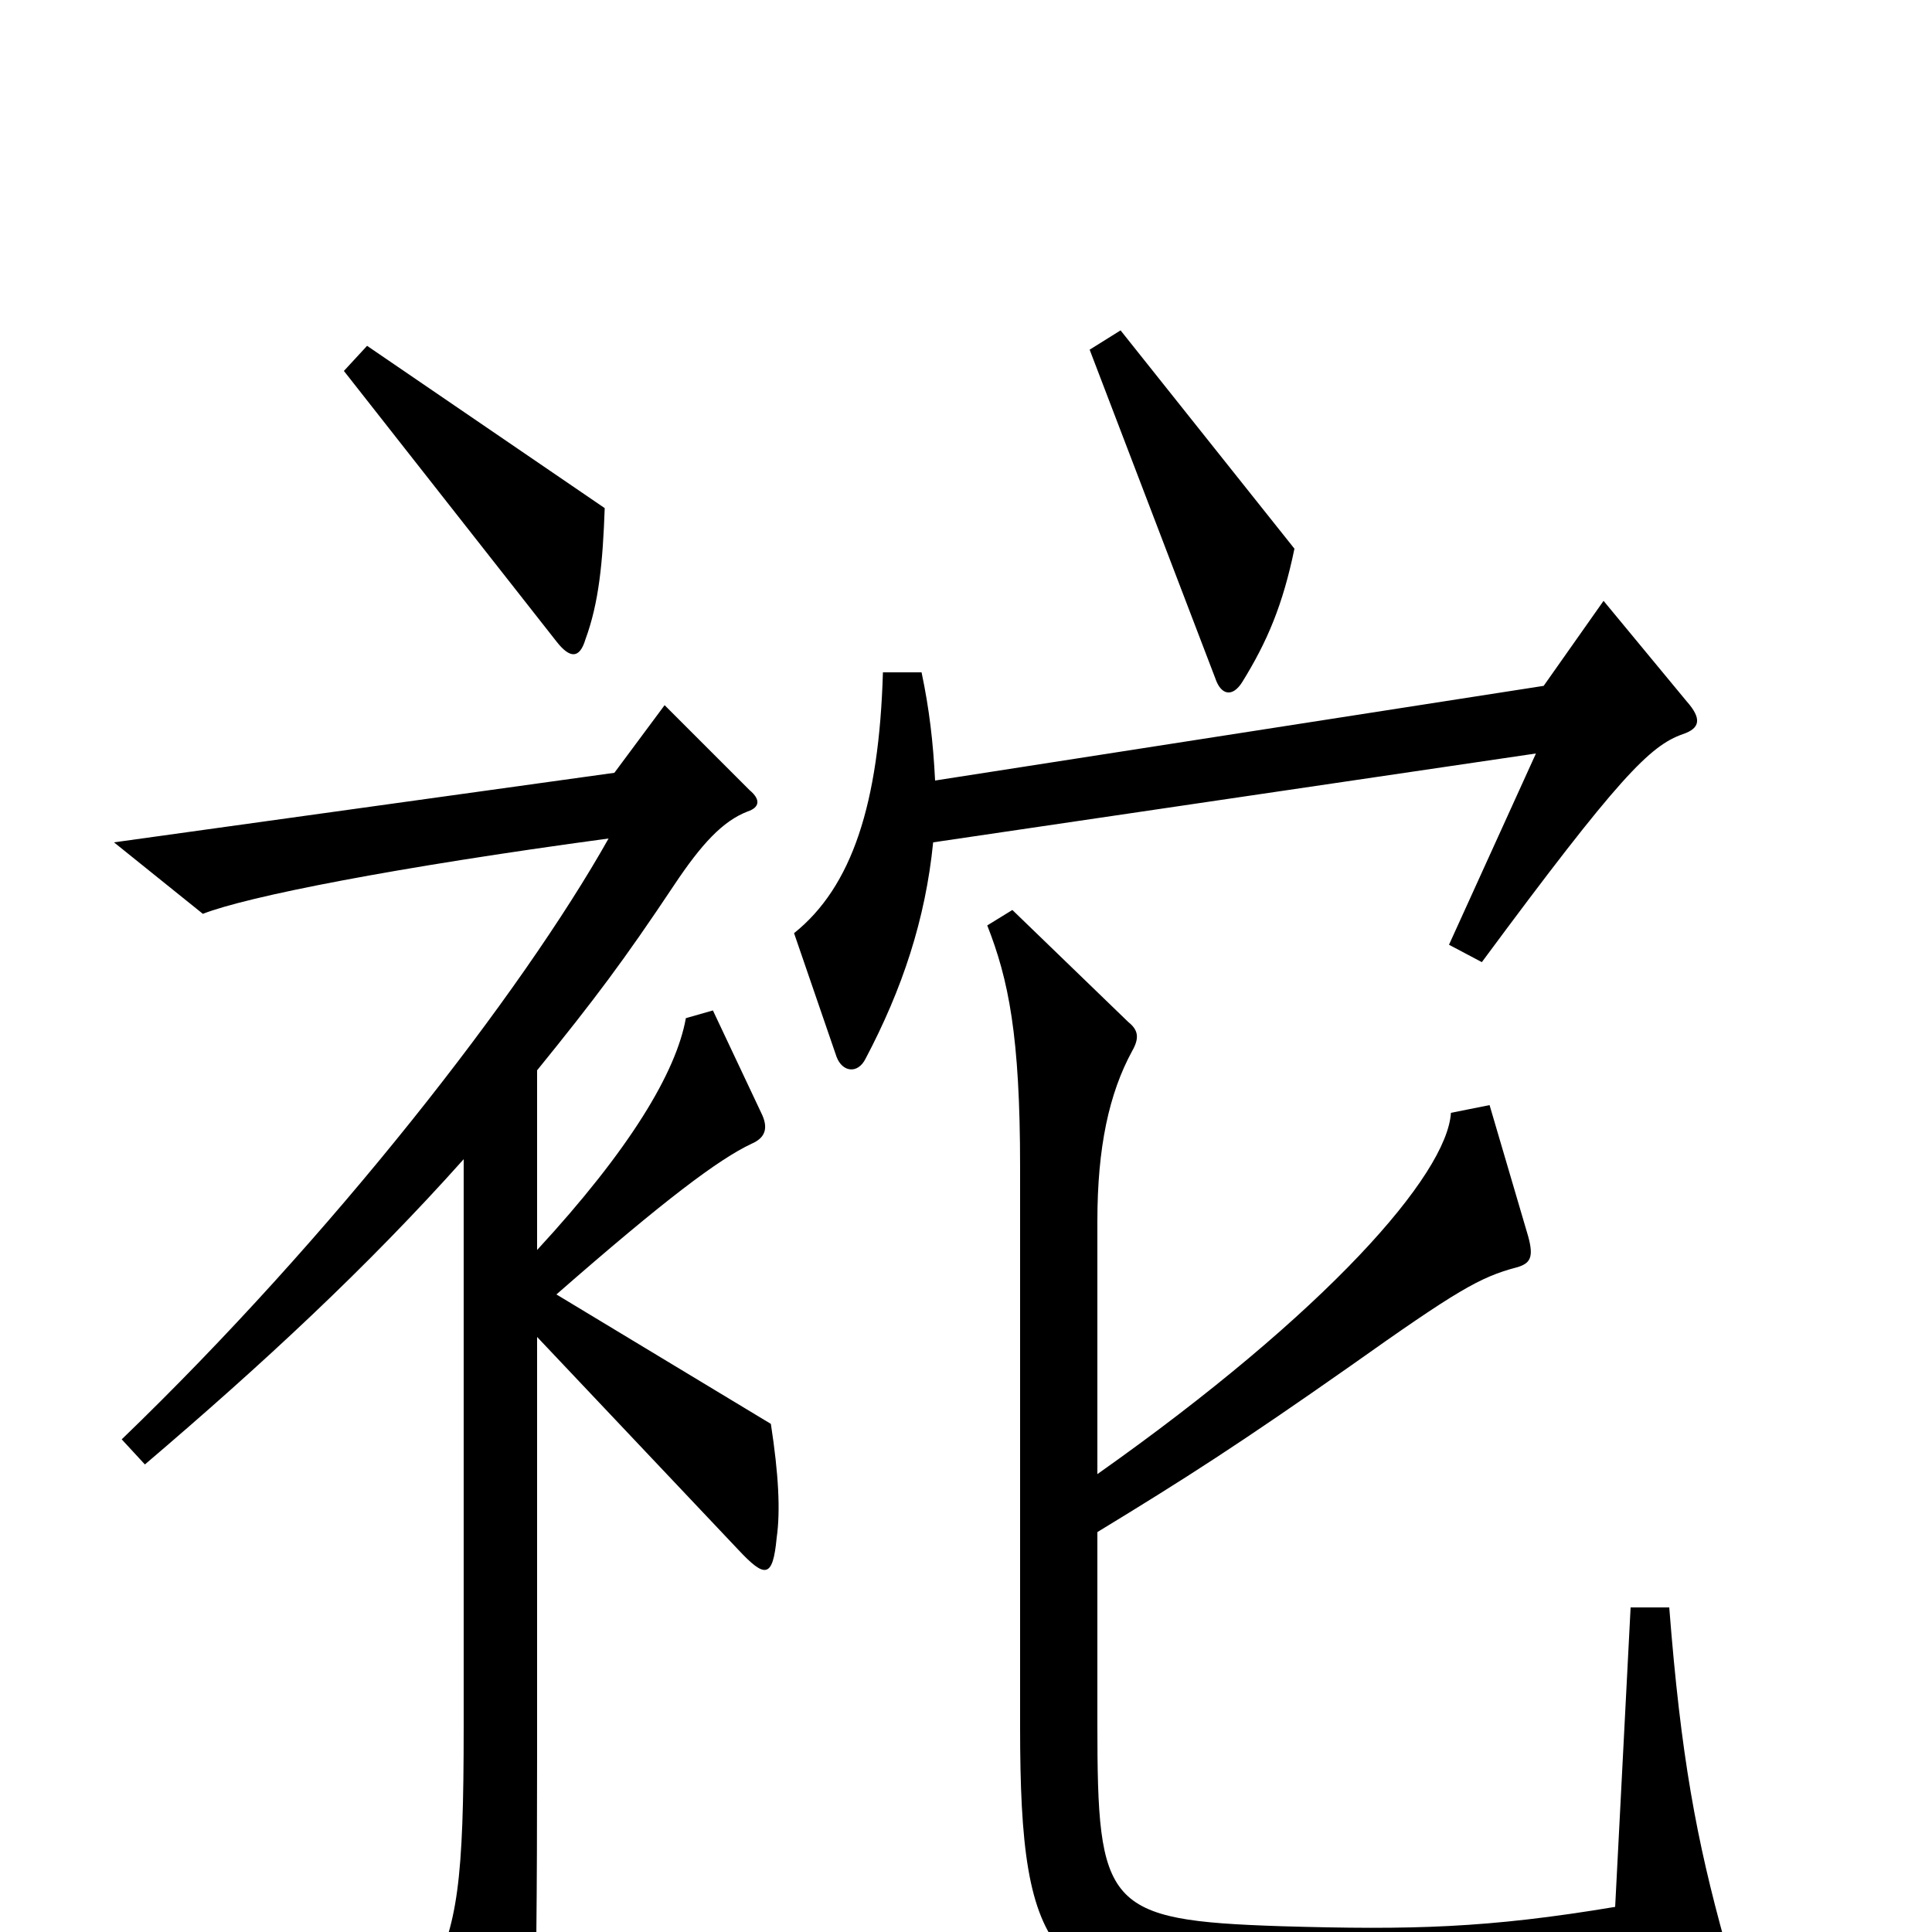 <svg xmlns="http://www.w3.org/2000/svg" viewBox="0 -1000 1000 1000">
	<path fill="#000000" d="M313 -737L190 -821L178 -808L288 -668C295 -659 300 -659 303 -669C310 -688 312 -709 313 -737ZM670 -716L580 -829L564 -819L629 -649C632 -640 638 -639 643 -647C656 -668 664 -687 670 -716ZM873 -637L830 -689L799 -645L484 -596C483 -616 481 -633 477 -652H457C455 -584 441 -541 411 -517L433 -453C436 -445 444 -444 448 -452C467 -488 479 -524 483 -564L795 -610L750 -511L767 -502C838 -598 854 -614 871 -620C880 -623 881 -628 873 -637ZM402 -204C404 -218 403 -237 399 -263L288 -330C344 -379 372 -400 389 -408C396 -411 398 -416 394 -424L369 -477L355 -473C350 -445 326 -405 278 -353V-446C308 -483 323 -503 349 -542C363 -563 374 -575 387 -580C393 -582 394 -586 388 -591L344 -635L318 -600L59 -564L105 -527C128 -536 204 -551 315 -566C270 -486 172 -360 63 -255L75 -242C136 -294 190 -344 240 -400V-106C240 -27 237 -3 222 25L258 95C264 106 268 106 272 93C276 83 278 61 278 -93V-308L382 -198C396 -183 400 -183 402 -204ZM893 6C878 -48 870 -91 864 -168H844L836 -13C770 -2 731 -1 663 -3C572 -6 568 -13 568 -108V-207C614 -235 642 -253 699 -293C754 -332 766 -339 785 -344C792 -346 794 -349 791 -360L771 -428L751 -424C749 -392 687 -321 568 -237V-368C568 -406 574 -434 586 -456C590 -463 589 -467 584 -471L524 -529L511 -521C522 -493 528 -464 528 -396V-106C528 16 544 34 655 38C760 42 821 40 886 25C894 23 896 20 893 6Z"/>
</svg>